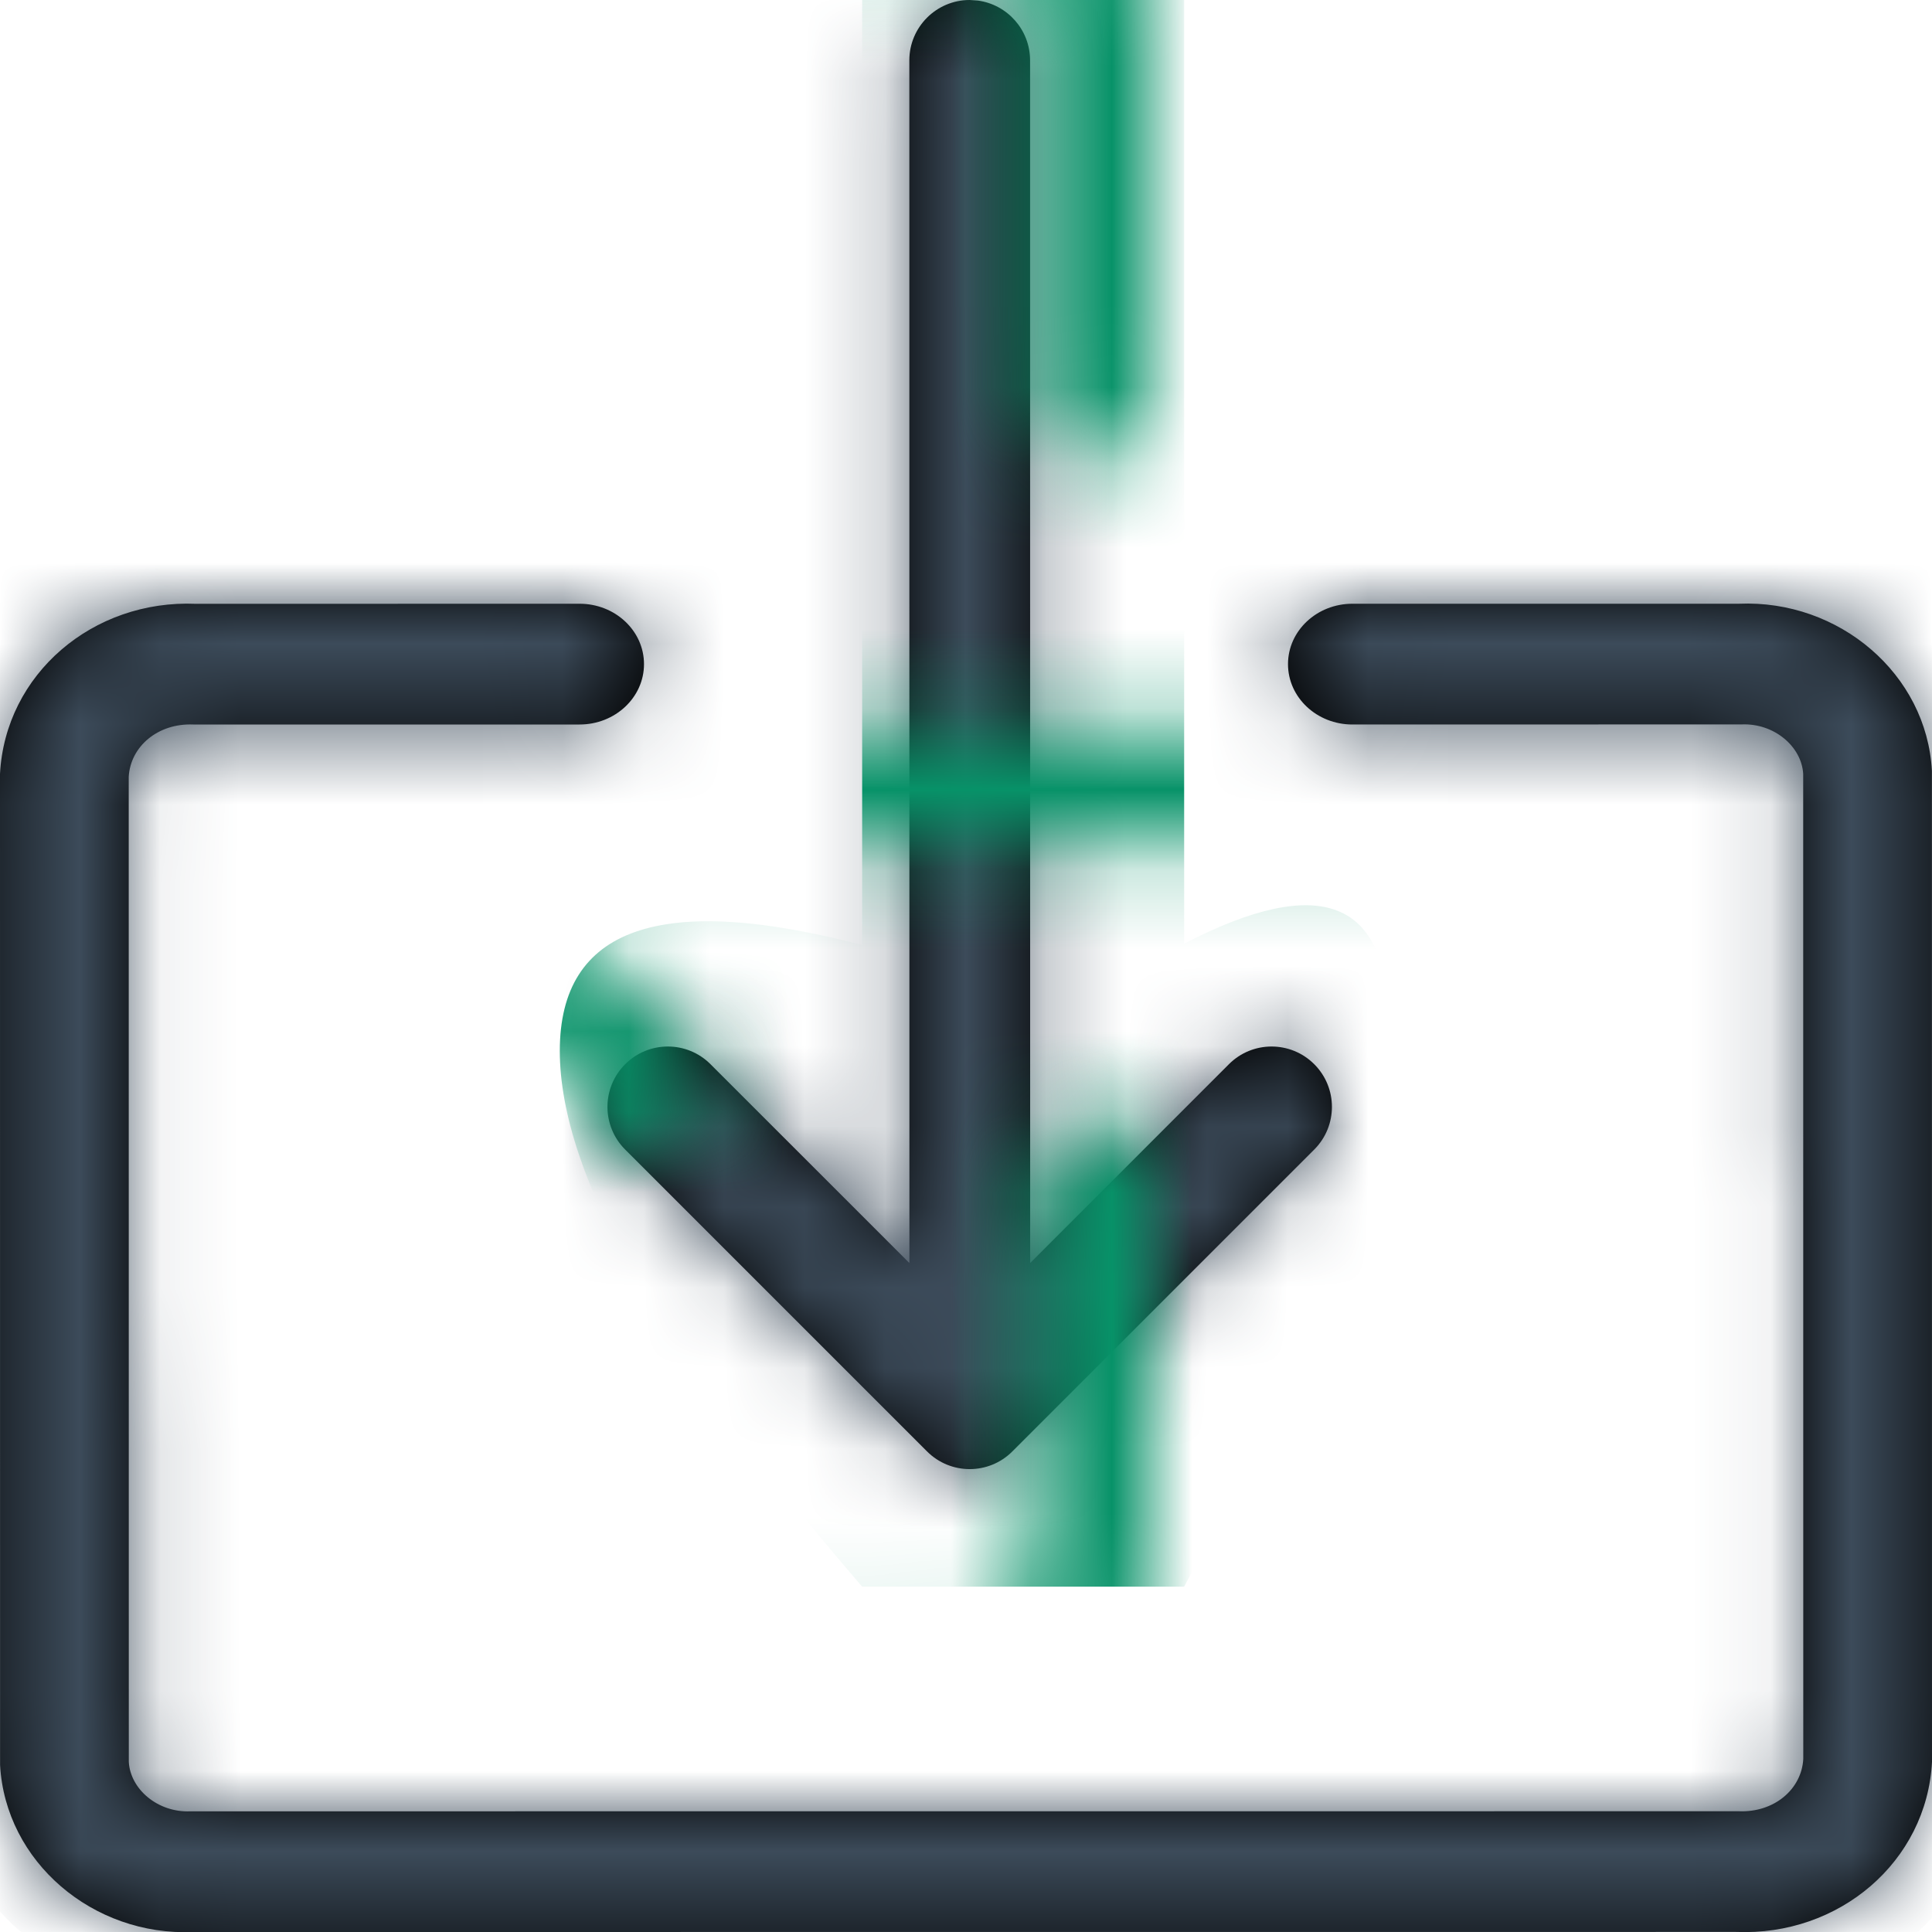 <?xml version="1.0" encoding="UTF-8"?>
<svg width="24px" height="24px" viewBox="0 0 24 24" version="1.1" xmlns="http://www.w3.org/2000/svg" xmlns:xlink="http://www.w3.org/1999/xlink">
    <!-- Generator: sketchtool 59.1 (101010) - https://sketch.com -->
    <title>DEF238FD-9A2B-402B-BAFB-B589A04C6FF5</title>
    <desc>Created with sketchtool.</desc>
    <defs>
        <path d="M14.923,0.501 C16.126,0.565 17.054,1.653 17,2.9 L17,2.9 L17,7.7 C17,8.142 16.664,8.5 16.25,8.5 C15.836,8.5 15.5,8.142 15.5,7.7 L15.5,7.7 L15.501,2.864 C15.518,2.461 15.226,2.119 14.886,2.1 L14.886,2.1 L2.65,2.099 C2.273,2.119 1.982,2.461 2,2.9 L2,2.9 L1.999,22.136 C1.982,22.539 2.273,22.881 2.613,22.9 L2.613,22.9 L14.849,22.901 C15.226,22.881 15.518,22.539 15.5,22.1 L15.5,22.1 L15.5,17.3 C15.5,16.858 15.836,16.5 16.25,16.5 C16.664,16.5 17,16.858 17,17.3 L17,17.3 L16.999,22.064 C17.054,23.347 16.126,24.435 14.886,24.5 L14.886,24.5 L2.575,24.499 C1.373,24.434 0.446,23.346 0.5,22.1 L0.5,22.1 L0.501,2.937 C0.446,1.654 1.373,0.565 2.613,0.5 L2.613,0.5 Z M11.28,8.174 C11.573,8.467 11.573,8.941 11.28,9.234 L8.81,11.703 L23.75,11.704 C24.13,11.704 24.443,11.986 24.493,12.352 L24.5,12.454 C24.5,12.868 24.164,13.204 23.75,13.204 L23.75,13.204 L8.81,13.203 L11.28,15.674 C11.573,15.967 11.573,16.441 11.28,16.734 C10.987,17.027 10.513,17.027 10.22,16.734 L6.47,12.984 C6.177,12.691 6.177,12.217 6.47,11.924 L10.22,8.174 C10.513,7.881 10.987,7.881 11.28,8.174 Z" id="path-1"></path>
    </defs>
    <g id="Asset-Artboard-Page" stroke="none" stroke-width="1" fill="none" fill-rule="evenodd">
        <g id="Icon/vrijgeven-Icon/gegevens/ophalen">
            <g id="Icon/ophalen" transform="translate(-1, -1)">
                <g id="Icon/vrijgeven" transform="translate(13, 13) scale(1, -1) rotate(90) translate(-13, -13) translate(0.5, 0.5)">
                    <g id="Shape-+-Shape-+-Colour/Primary/Dark-Mask">
                        <mask id="mask-2" fill="white">
                            <use xlink:href="#path-1"></use>
                        </mask>
                        <use id="Mask" fill="#000000" fill-rule="nonzero" xlink:href="#path-1"></use>
                        <g id="Colour/Primary/Dark-Colours/Grayscale/40" mask="url(#mask-2)" fill="#3C4B5A">
                            <rect id="Rectangle" x="0" y="0" width="25" height="25" rx="2"></rect>
                        </g>
                        <path d="M13.401,2.401 L17.401,2.401 L17.401,14.414 C19.091,13.538 19.936,13.867 19.936,15.401 C19.936,16.934 19.091,19.268 17.401,22.401 L13.401,22.401 C10.897,19.498 9.645,17.28 9.645,15.746 C9.645,14.212 10.897,13.774 13.401,14.431 L13.401,2.401 Z" id="Rectangle" fill="#079268" mask="url(#mask-2)" transform="translate(14.79, 12.401) scale(1, -1) rotate(90) translate(-14.79, -12.401) "></path>
                    </g>
                </g>
            </g>
        </g>
    </g>
</svg>